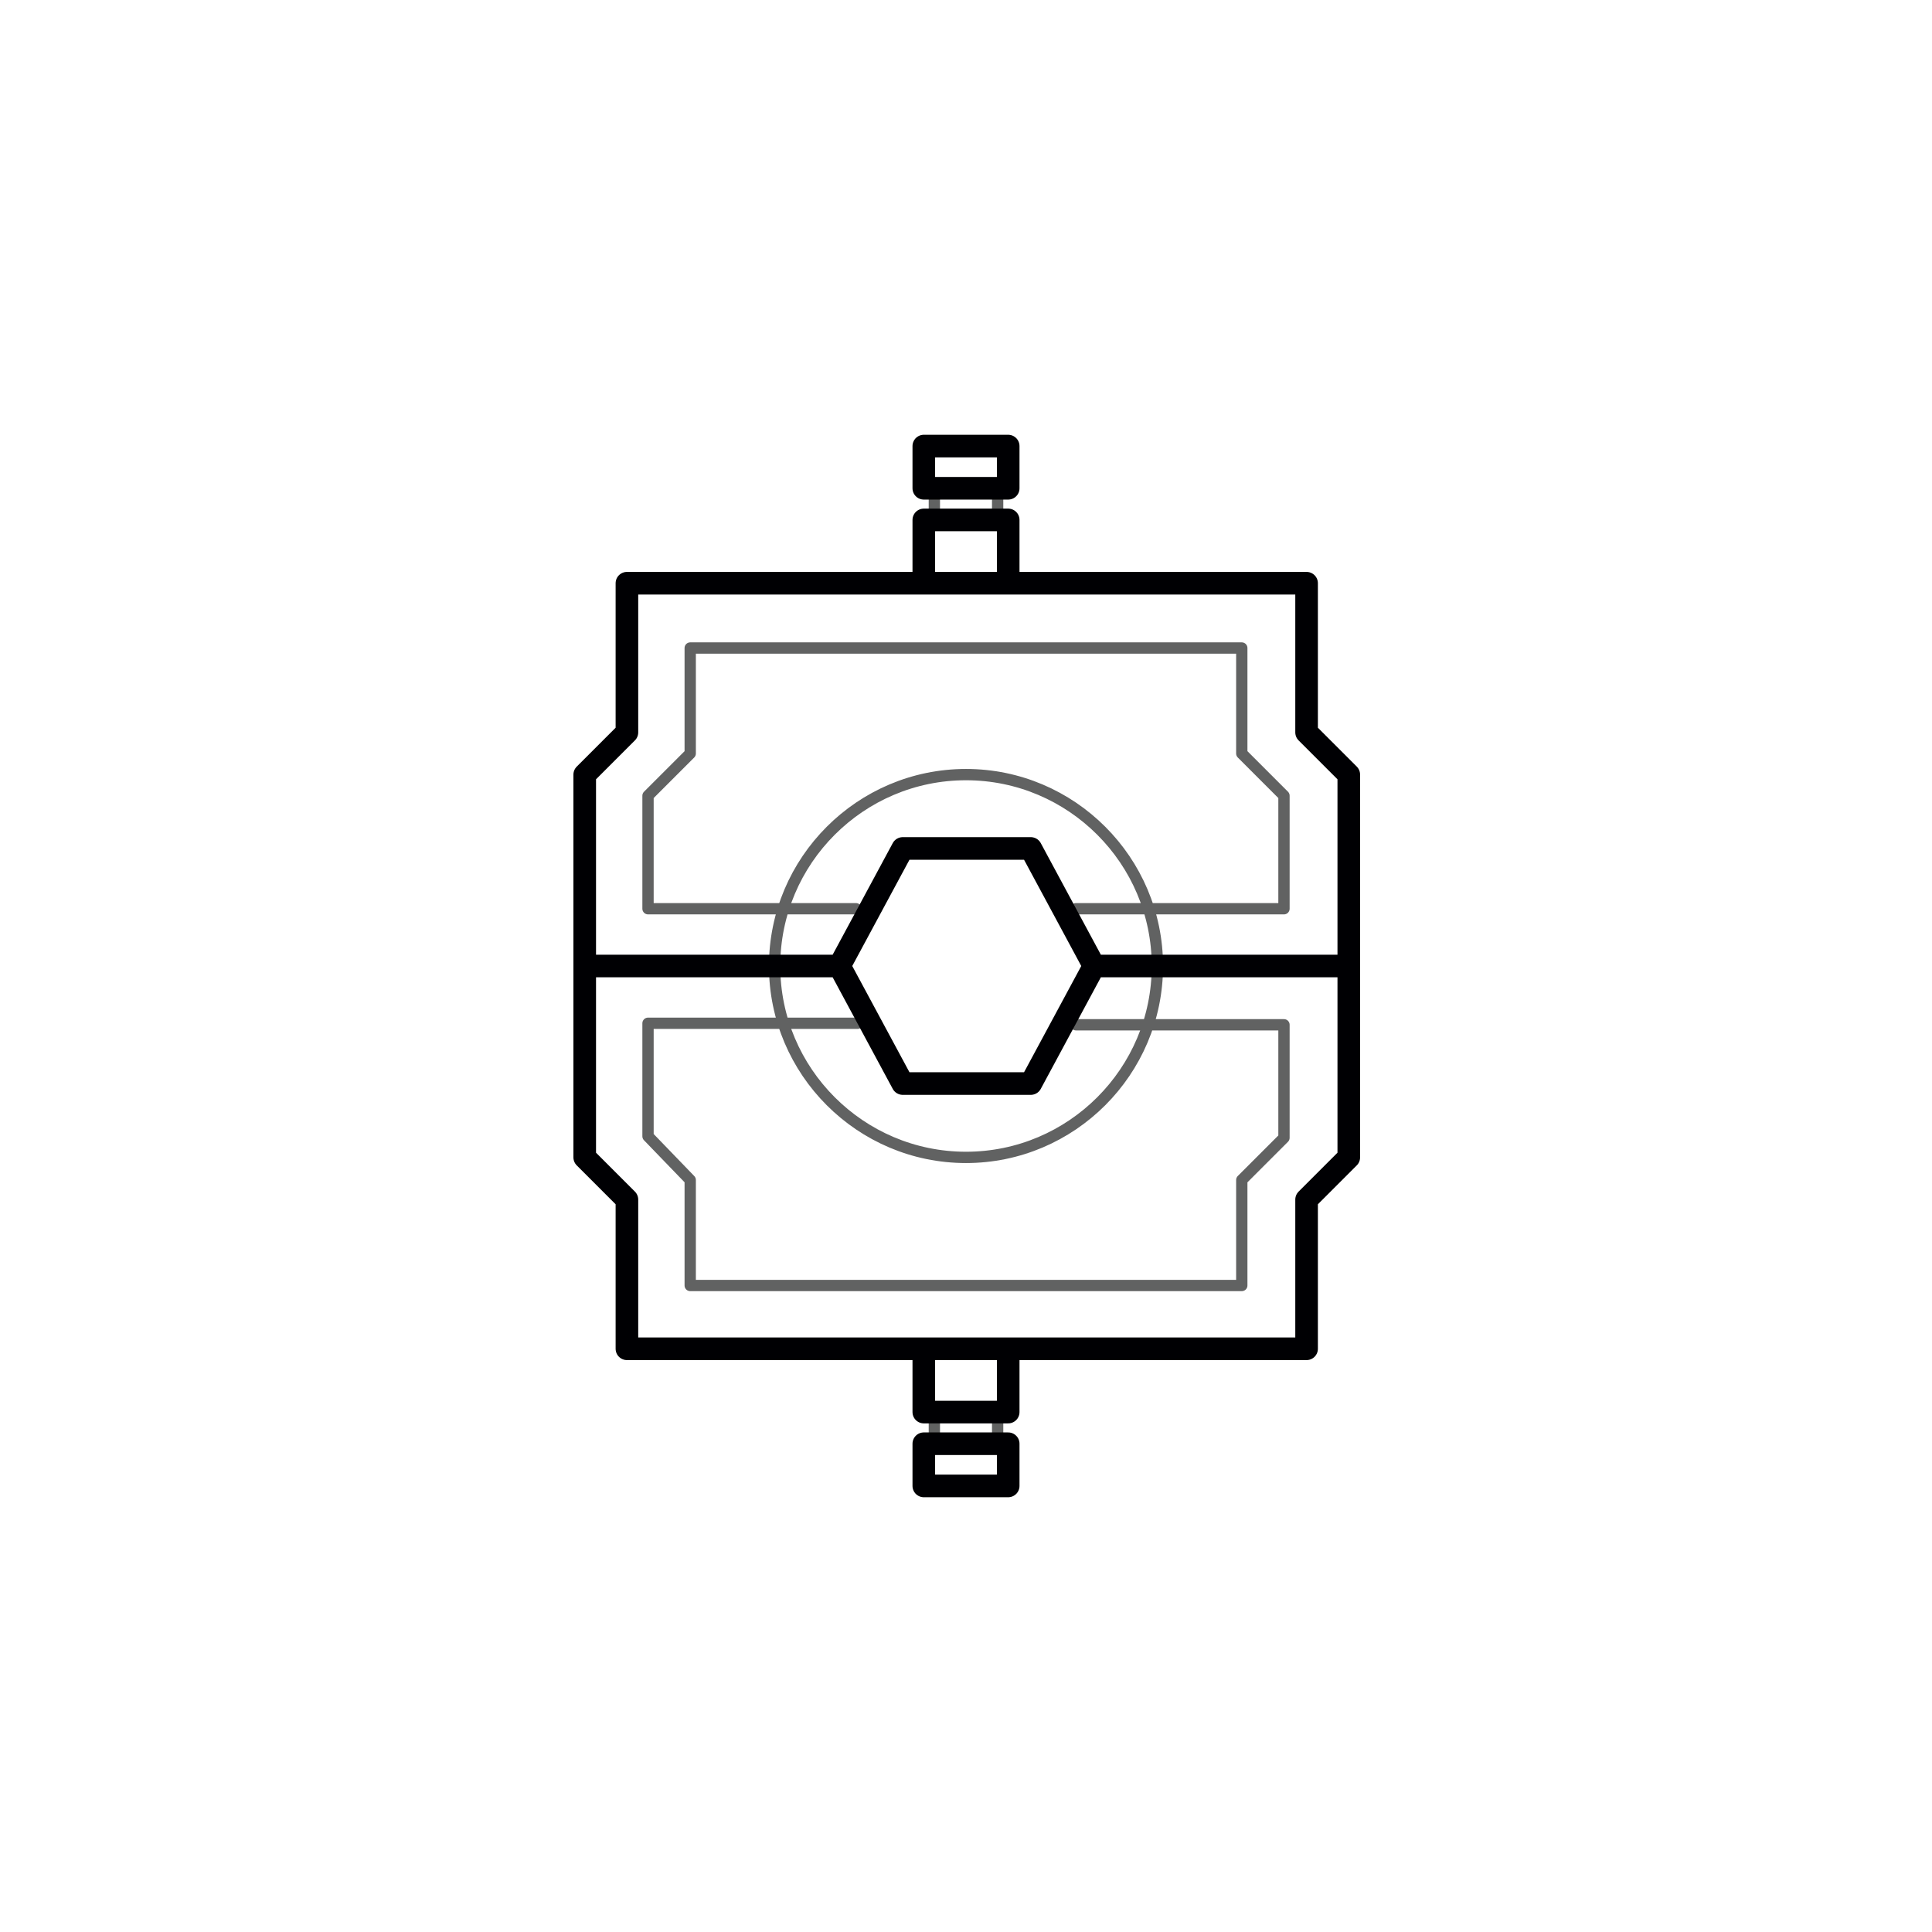 <?xml version="1.0" encoding="utf-8"?>
<!-- Generator: Adobe Illustrator 23.0.1, SVG Export Plug-In . SVG Version: 6.00 Build 0)  -->
<svg version="1.1" id="Слой_1" xmlns="http://www.w3.org/2000/svg" xmlns:xlink="http://www.w3.org/1999/xlink" x="0px" y="0px"
	 viewBox="0 0 128.2 128.2" style="enable-background:new 0 0 128.2 128.2;" xml:space="preserve">
<style type="text/css">
	
		.st0{fill-rule:evenodd;clip-rule:evenodd;fill:none;stroke:#616262;stroke-width:0.75;stroke-linecap:round;stroke-linejoin:round;stroke-miterlimit:22.926;}
	
		.st1{fill-rule:evenodd;clip-rule:evenodd;fill:none;stroke:#000003;stroke-width:1.5;stroke-linecap:round;stroke-linejoin:round;stroke-miterlimit:22.926;}
</style>
<path class="st0" d="M62,95.8h4.2v-2.1H62V95.8L62,95.8z M62,32.4h4.2v2.1H62V32.4L62,32.4z M64.1,51.4c7,0,12.7,5.7,12.7,12.7
	s-5.7,12.7-12.7,12.7c-7,0-12.7-5.7-12.7-12.7S57.1,51.4,64.1,51.4L64.1,51.4z M64.1,85.3H45.8v-7L43,75.4v-7.5h8.6h5.3 M64.1,85.3
	h18.3v-7l1.3-1.3l1.5-1.5v-7.5h-8.6h-5.2 M64.1,43H45.8v7L43,52.8v7.5h8.6h5.2 M64.1,43h18.3v7l1.3,1.3l1.5,1.5v7.5h-8.6h-5.2"/>
<path class="st1" d="M61.3,93.7h5.6v-4.2h-5.6V93.7L61.3,93.7z M61.3,98.6h5.6v-2.8h-5.6V98.6L61.3,98.6z M61.3,34.5h5.6v4.2h-5.6
	V34.5L61.3,34.5z M61.3,29.6h5.6v2.8h-5.6V29.6L61.3,29.6z M41.6,38.7h45.1v9.9l2.8,2.8v12.7H72.6l-4.2-7.8h-8.5l-4.2,7.8H38.8V51.4
	l2.8-2.8V38.7L41.6,38.7z M41.6,89.5h45.1v-9.9l2.8-2.8V64.1H72.6l-4.2,7.8h-8.5l-4.2-7.8H38.8v12.7l2.8,2.8V89.5z"/>
</svg>
